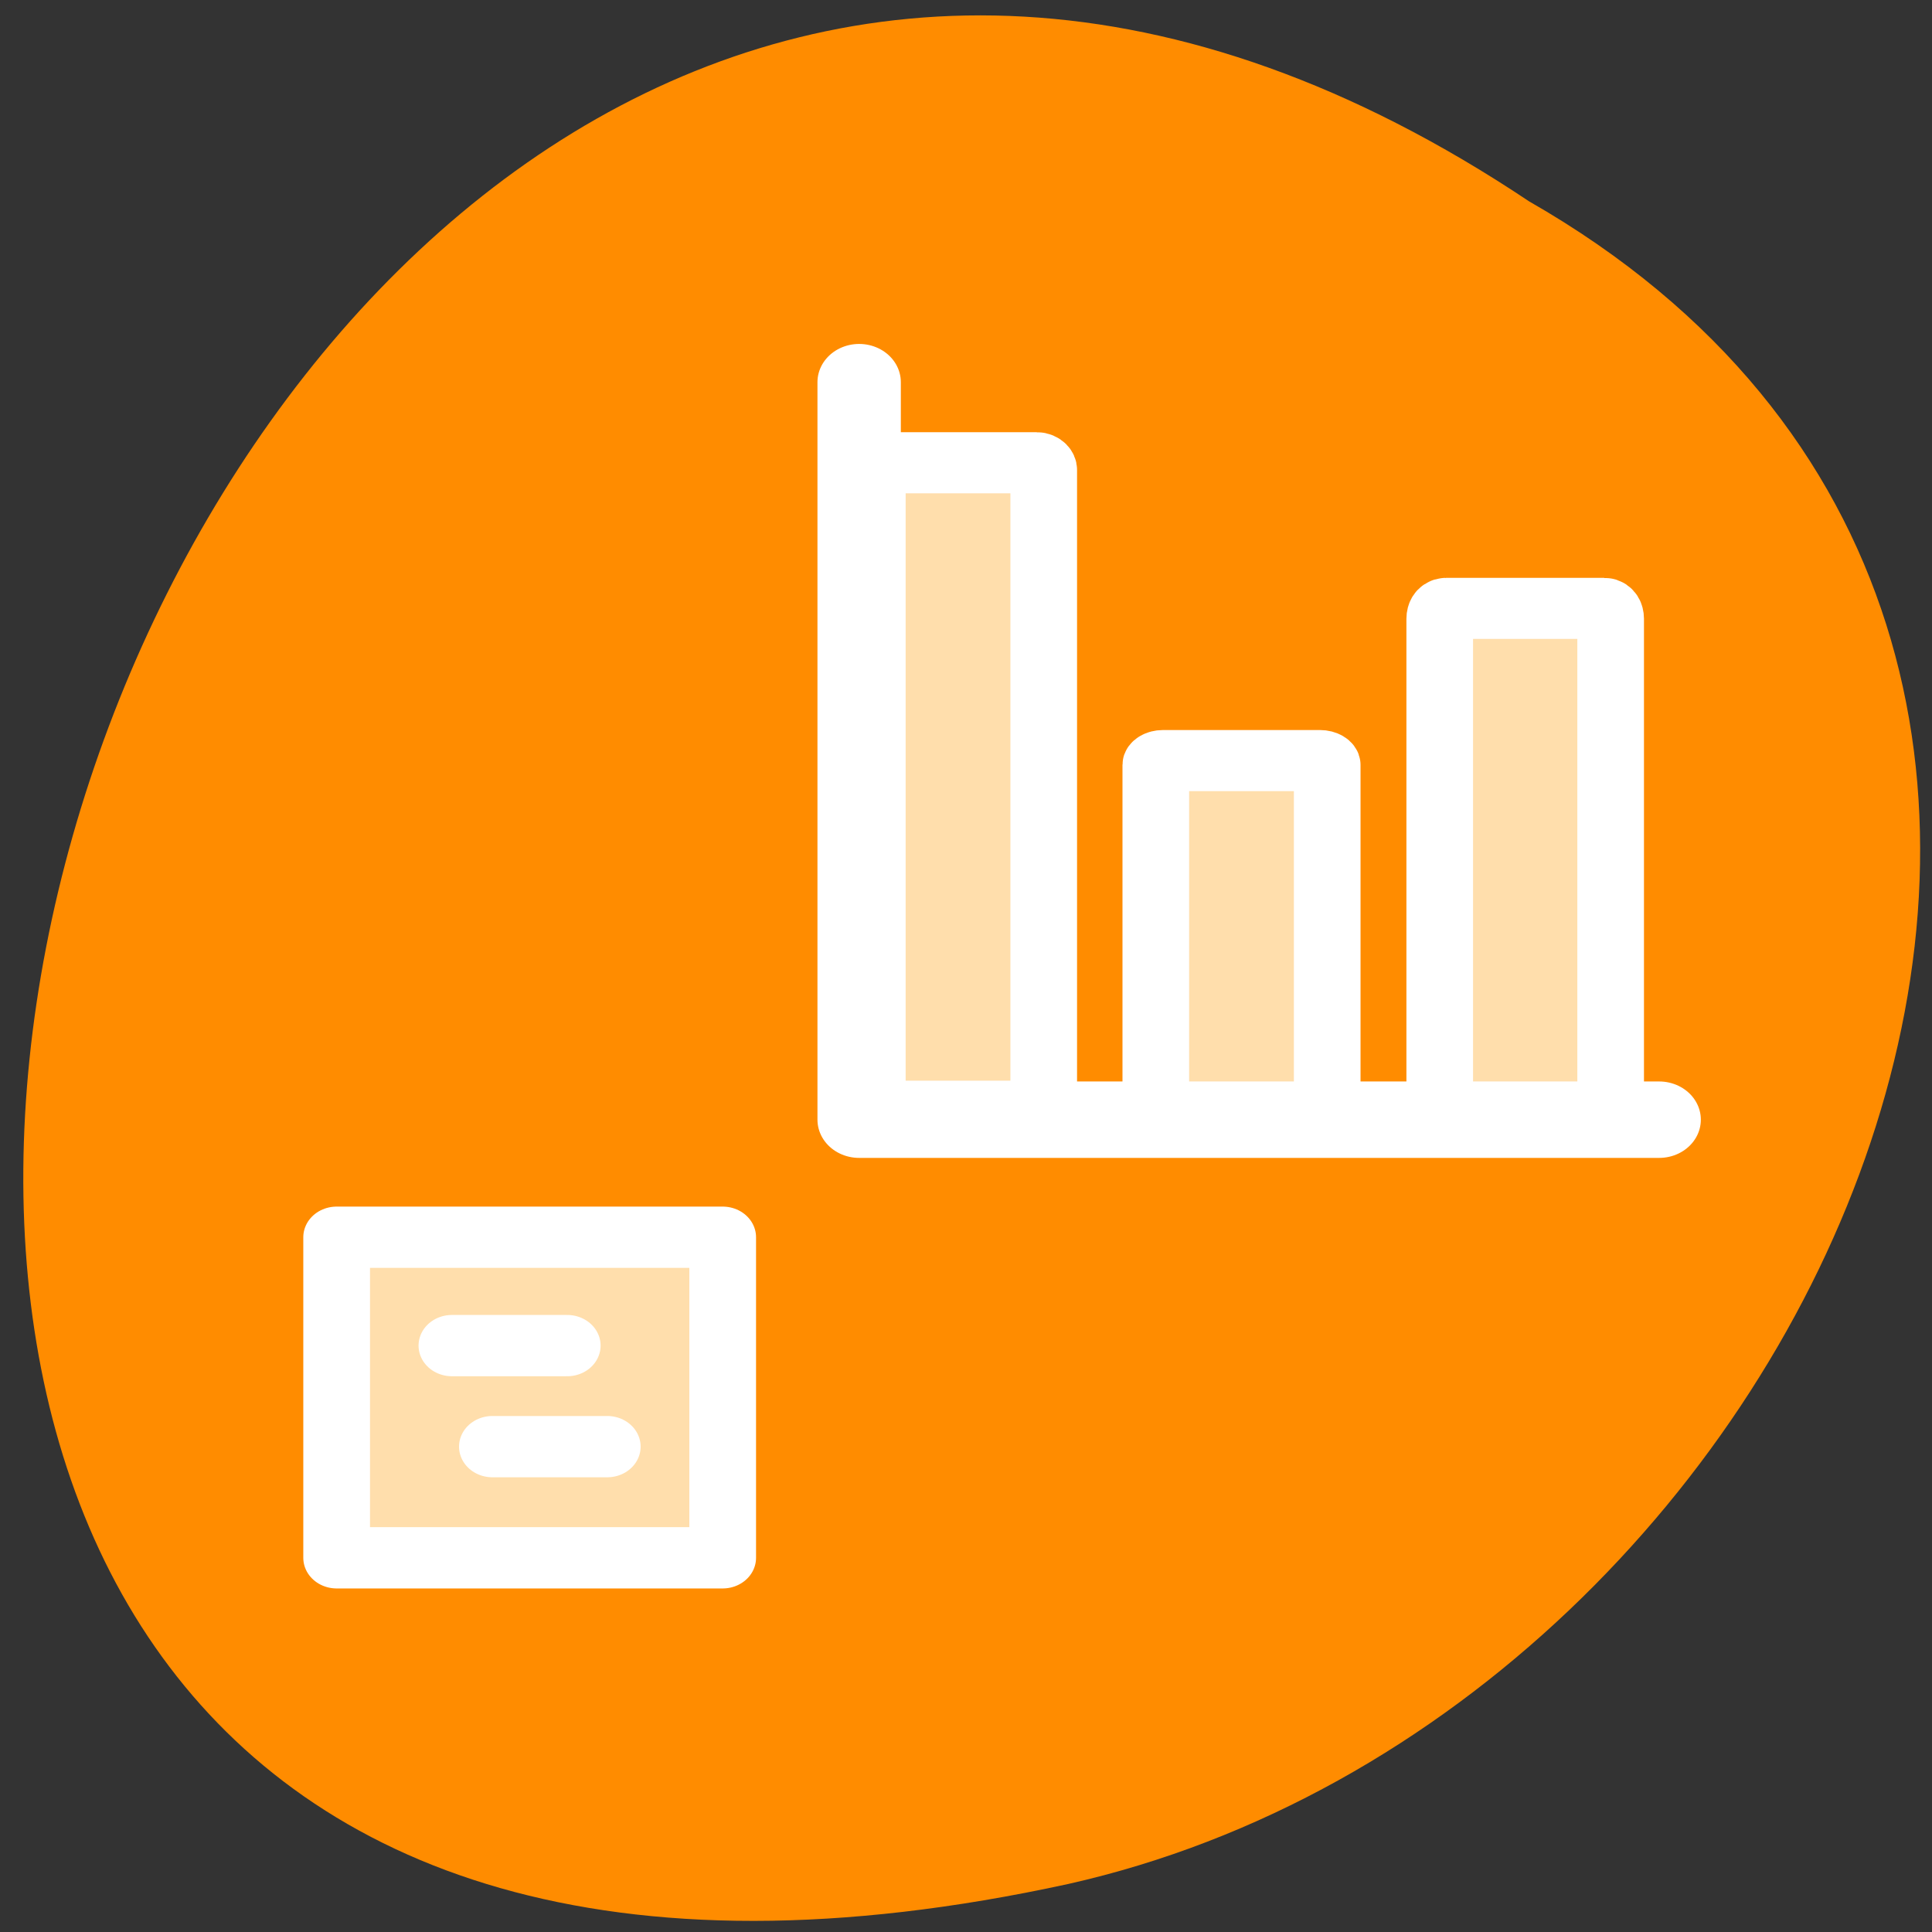 <svg xmlns="http://www.w3.org/2000/svg" viewBox="0 0 16 16"><rect x="0" y="0" width="16" height="16" fill="#333333" stroke="none"/><path d="M 12.664 1.668 C 0.855 -6.223 -6.422 18.934 8.848 15.602 C 15.156 14.184 18.984 5.285 12.664 1.668 Z M 12.664 1.668 " fill="#ff8c00"/><g stroke="#fff" stroke-linejoin="round" stroke-linecap="round"><g transform="matrix(0.252 0 0 0.231 2.85 -0.7)"><g fill="#ffdeac" fill-rule="evenodd" stroke-width="2.19"><path d="M 17.575 19.62 C 17.467 19.62 17.358 19.738 17.358 19.874 L 17.358 42.598 C 17.358 42.75 17.467 42.868 17.575 42.868 L 22.759 42.868 C 22.883 42.868 22.991 42.75 22.991 42.598 L 22.991 19.874 C 22.991 19.738 22.883 19.62 22.759 19.62 Z M 17.575 19.62 "/><path d="M 26.906 30.298 C 26.782 30.298 26.674 30.366 26.674 30.45 L 26.674 42.969 C 26.674 43.054 26.782 43.121 26.906 43.121 L 32.074 43.121 C 32.198 43.121 32.307 43.054 32.307 42.969 L 32.307 30.45 C 32.307 30.366 32.198 30.298 32.074 30.298 Z M 26.906 30.298 "/><path d="M 36.222 24.841 C 36.098 24.841 36.005 25.01 36.005 25.212 L 36.005 42.581 C 36.005 42.783 36.098 42.952 36.222 42.952 L 41.406 42.952 C 41.529 42.952 41.622 42.783 41.622 42.581 L 41.622 25.212 C 41.622 25.01 41.529 24.841 41.406 24.841 Z M 36.222 24.841 "/></g><path d="M 16.925 16.731 L 16.925 43.172 L 43.216 43.172 " fill="none" stroke-width="2.74"/></g><g stroke-width="2.5"><path d="M 39.448 17.962 L 53.914 17.962 L 53.914 31.04 L 39.448 31.04 Z M 39.448 17.962 " transform="matrix(0.221 0 0 0.203 -5.93 6.6)" fill="#ffdeac"/><g fill="none" transform="matrix(0.221 0 0 0.203 -6.33 7.59)"><path d="M 45.577 17.506 L 49.899 17.506 "/><path d="M 47.094 21.628 L 51.399 21.628 "/></g></g></g></svg>